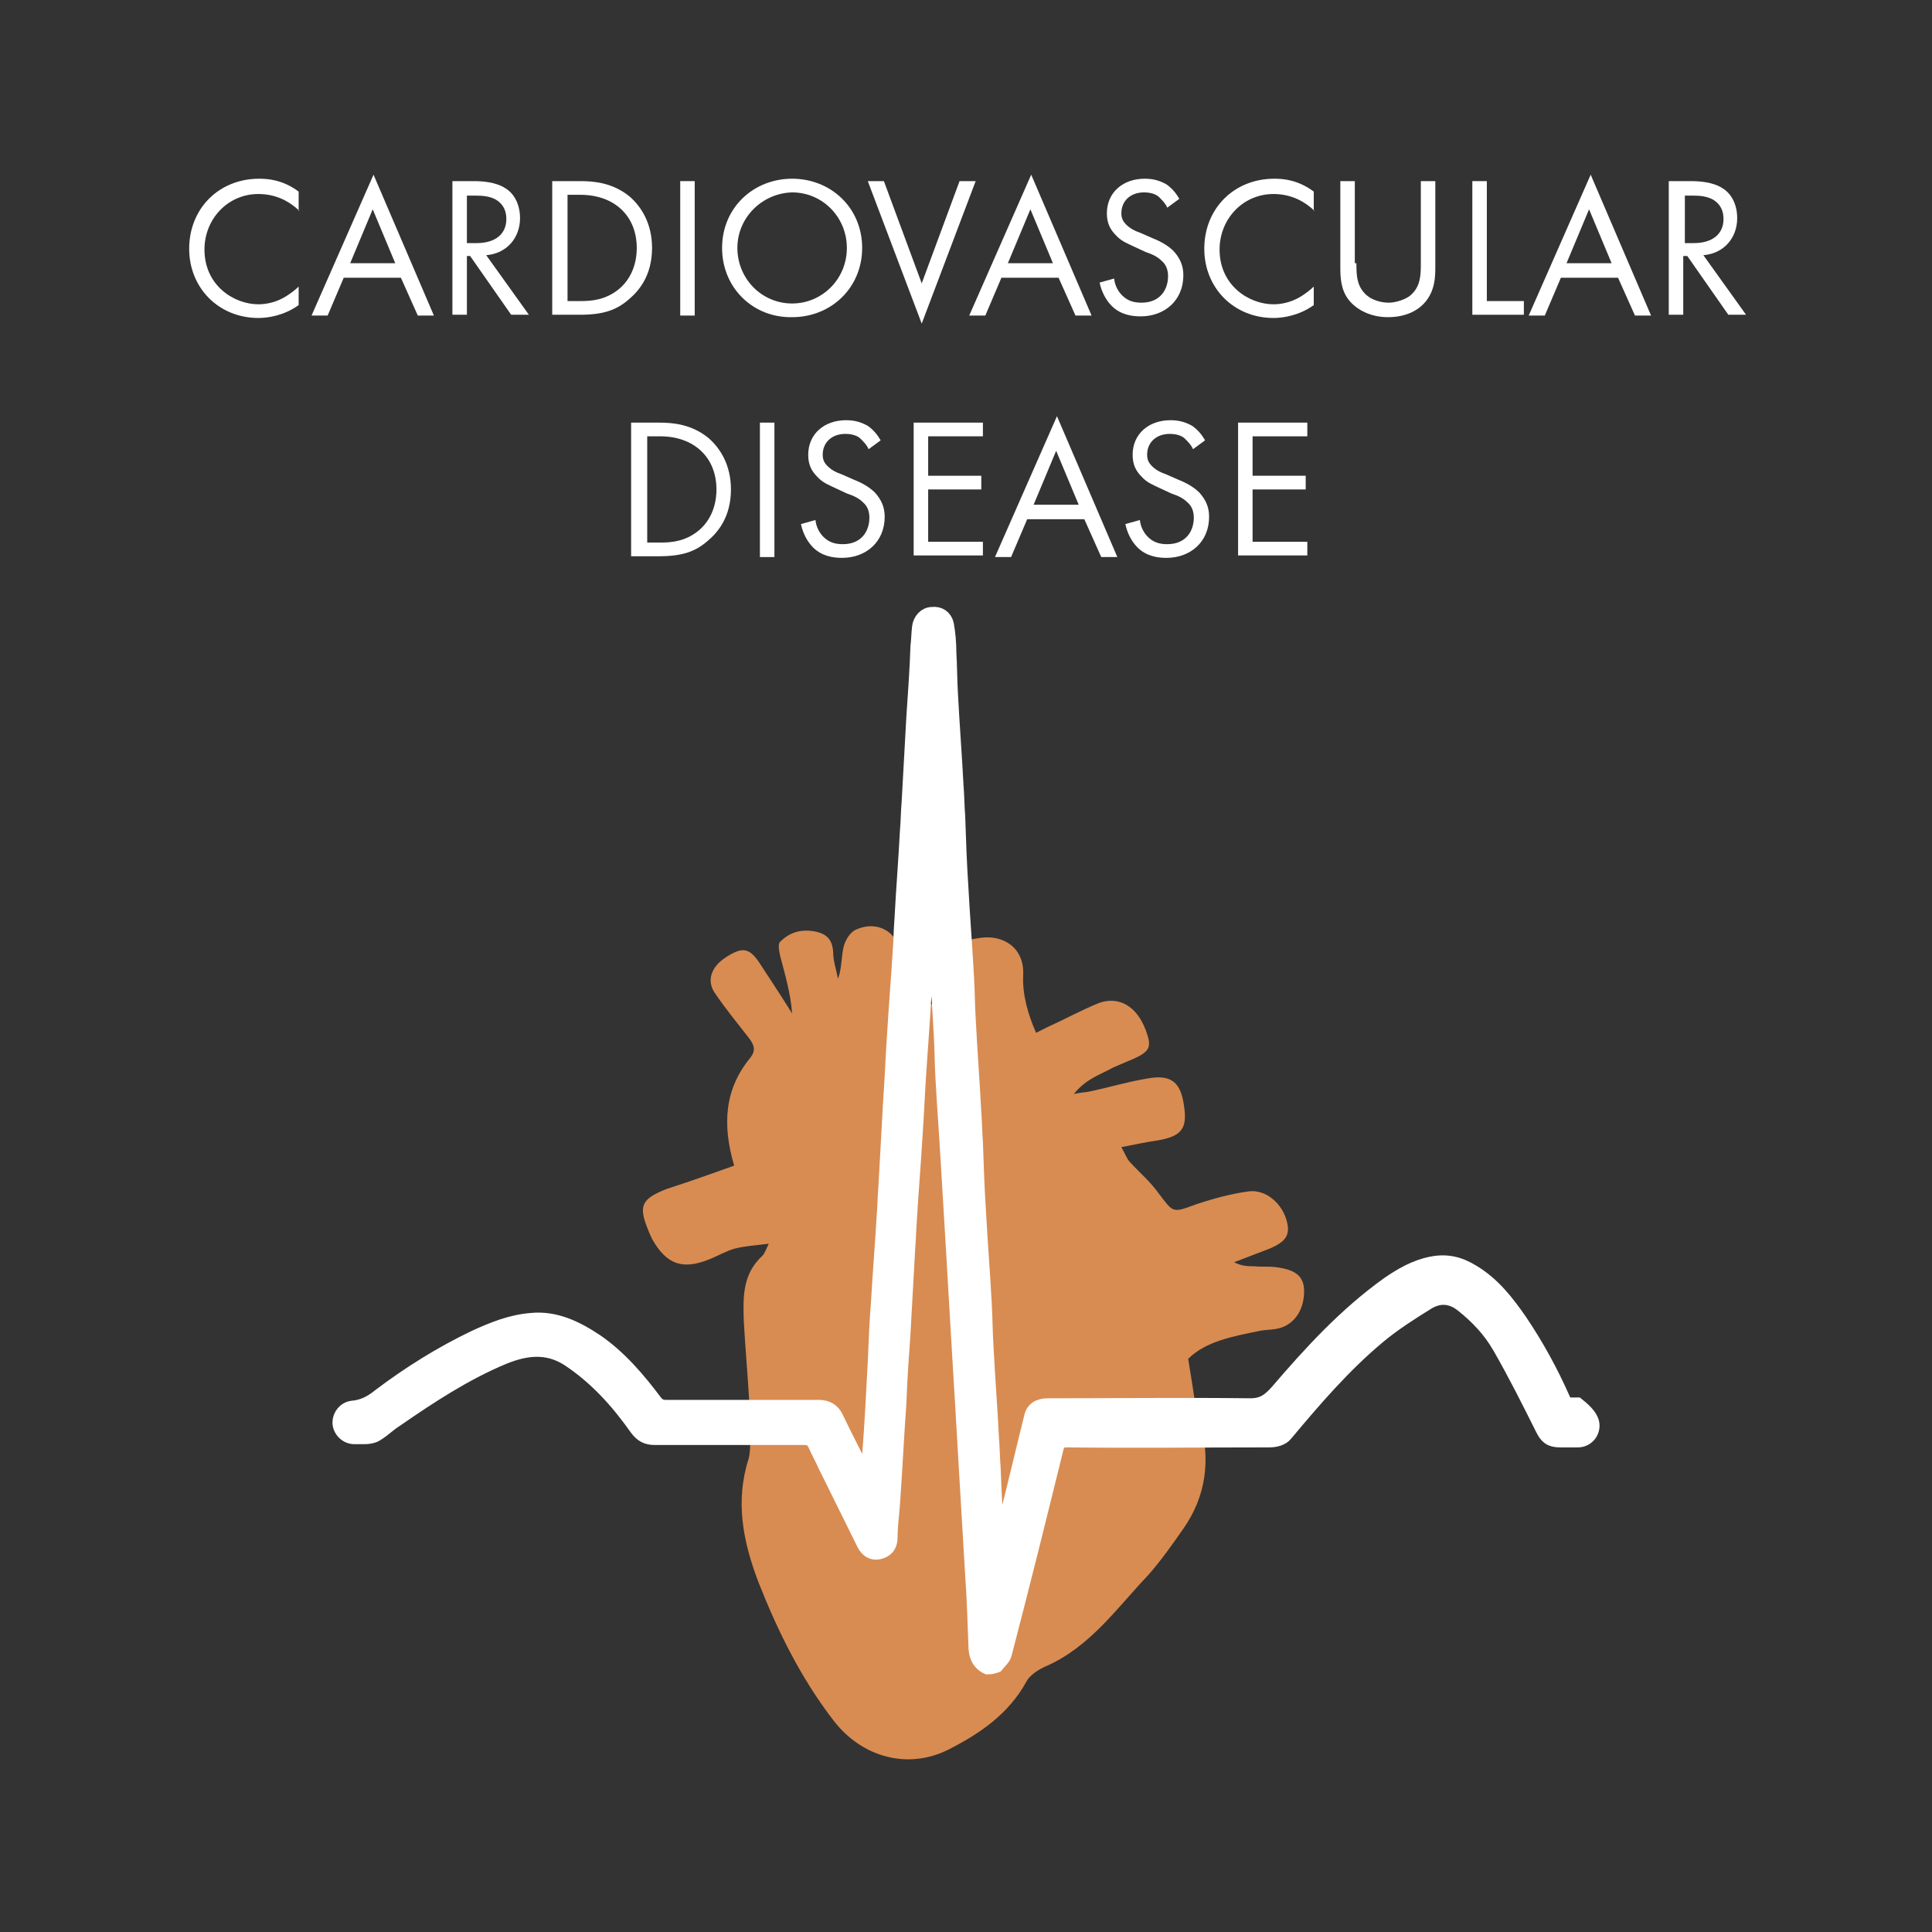 <?xml version="1.0" encoding="utf-8"?>
<!-- Generator: Adobe Illustrator 18.0.0, SVG Export Plug-In . SVG Version: 6.00 Build 0)  -->
<!DOCTYPE svg PUBLIC "-//W3C//DTD SVG 1.1//EN" "http://www.w3.org/Graphics/SVG/1.1/DTD/svg11.dtd">
<svg version="1.1" id="Layer_1" xmlns="http://www.w3.org/2000/svg" xmlns:xlink="http://www.w3.org/1999/xlink" x="0px" y="0px"
	 viewBox="0 0 240 240" style="enable-background:new 0 0 240 240;" xml:space="preserve">
<rect x="0" y="0" width="240" height="240" fill="#333333" stroke="none"/>
<style type="text/css">
	.st0{fill:none;}
	.st1{fill:#FFFFFF;}
	.st2{fill:#D88C52;}
	.st3{fill:#FFFFFF;stroke:#FFFFFF;stroke-width:2;stroke-miterlimit:10;}
</style>
<g>
	<rect x="17.5" y="20.9" class="st0" width="205" height="64.8"/>
	<path class="st1" d="M37.2,26.2c-0.5-0.5-1.3-1.1-2.2-1.5c-0.9-0.4-1.9-0.6-2.9-0.6c-3.8,0-6.7,3.1-6.7,6.9c0,4.5,3.7,6.8,6.7,6.8
		c1.1,0,2.2-0.3,3.1-0.8c0.9-0.5,1.6-1.1,1.9-1.4v2.3c-1.8,1.3-3.8,1.6-5,1.6c-4.9,0-8.6-3.7-8.6-8.6c0-5,3.7-8.7,8.7-8.7
		c1,0,2.9,0.1,4.9,1.6V26.2z"/>
	<path class="st1" d="M49.8,34.5h-7.1l-2,4.7h-2l7.7-17.5l7.5,17.5h-2L49.8,34.5z M49.1,32.7L46.3,26l-2.8,6.7H49.1z"/>
	<path class="st1" d="M58.8,22.5c1.1,0,2.8,0.1,4,0.9c1,0.6,1.8,1.9,1.8,3.7c0,2.5-1.7,4.4-4.2,4.6l5.3,7.4h-2.2l-5.1-7.3H58v7.3
		h-1.8V22.5H58.8z M58,30.2h1.2c2.3,0,3.7-1.1,3.7-3c0-0.9-0.3-1.8-1.3-2.4c-0.7-0.4-1.6-0.5-2.4-0.5H58V30.2z"/>
	<path class="st1" d="M68.7,22.5h3.4c1.7,0,4,0.2,6.1,1.9c1.5,1.3,2.8,3.4,2.8,6.4c0,3.5-1.7,5.4-2.9,6.4c-1.5,1.3-3.1,1.9-6.1,1.9
		h-3.4V22.5z M70.5,37.4h1.6c1.3,0,3.1-0.1,4.8-1.5c1.2-1,2.2-2.7,2.2-5.1c0-4-2.8-6.6-7-6.6h-1.6V37.4z"/>
	<path class="st1" d="M86.3,22.5v16.7h-1.8V22.5H86.3z"/>
	<path class="st1" d="M89.7,30.8c0-5,3.9-8.6,8.7-8.6s8.7,3.6,8.7,8.6c0,4.9-3.8,8.6-8.7,8.6C93.6,39.5,89.7,35.8,89.7,30.8z
		 M91.6,30.8c0,3.8,3,6.9,6.8,6.9c3.7,0,6.8-3,6.8-6.9c0-3.8-3-6.9-6.8-6.9C94.7,24,91.6,27,91.6,30.8z"/>
	<path class="st1" d="M109.8,22.5l4.7,12.7l4.7-12.7h2l-6.7,17.7l-6.7-17.7H109.8z"/>
	<path class="st1" d="M131.5,34.5h-7.1l-2,4.7h-2l7.7-17.5l7.5,17.5h-2L131.5,34.5z M130.8,32.7L128,26l-2.8,6.7H130.8z"/>
	<path class="st1" d="M145,25.8c-0.2-0.5-0.6-0.9-1-1.3c-0.3-0.3-0.9-0.6-1.9-0.6c-1.6,0-2.8,1-2.8,2.6c0,0.6,0.2,1,0.6,1.4
		c0.5,0.5,1.1,0.8,1.7,1l1.6,0.7c1,0.4,1.9,0.9,2.6,1.6c0.8,0.9,1.2,1.8,1.2,3c0,3.1-2.3,5.1-5.3,5.1c-1.1,0-2.5-0.2-3.6-1.3
		c-0.8-0.8-1.3-1.9-1.5-2.9l1.8-0.5c0.1,0.9,0.5,1.6,1,2.1c0.7,0.7,1.5,0.9,2.4,0.9c2.3,0,3.3-1.6,3.3-3.3c0-0.7-0.2-1.4-0.8-1.9
		c-0.5-0.5-1.1-0.8-2-1.1l-1.5-0.7c-0.6-0.3-1.5-0.6-2.2-1.4c-0.7-0.7-1.1-1.5-1.1-2.7c0-2.6,2-4.3,4.7-4.3c1,0,1.8,0.2,2.7,0.7
		c0.7,0.5,1.2,1.1,1.6,1.8L145,25.8z"/>
	<path class="st1" d="M163.3,26.2c-0.5-0.5-1.3-1.1-2.2-1.5c-0.9-0.4-1.9-0.6-2.9-0.6c-3.8,0-6.7,3.1-6.7,6.9c0,4.5,3.7,6.8,6.7,6.8
		c1.1,0,2.2-0.3,3.1-0.8c0.9-0.5,1.6-1.1,1.9-1.4v2.3c-1.8,1.3-3.8,1.6-5,1.6c-4.9,0-8.6-3.7-8.6-8.6c0-5,3.7-8.7,8.7-8.7
		c1,0,2.9,0.1,4.9,1.6V26.2z"/>
	<path class="st1" d="M168.5,32.7c0,1.4,0,2.9,1.3,4c0.7,0.6,1.8,0.9,2.7,0.9s2.1-0.4,2.7-0.9c1.3-1.1,1.3-2.6,1.3-4V22.5h1.8v10.7
		c0,1.4-0.1,2.7-1,4c-1,1.4-2.7,2.2-4.9,2.2c-2.1,0-3.9-0.9-4.9-2.2c-0.9-1.2-1-2.6-1-4V22.5h1.8V32.7z"/>
	<path class="st1" d="M184.7,22.5v14.9h4.6v1.7h-6.4V22.5H184.7z"/>
	<path class="st1" d="M201,34.5h-7.1l-2,4.7h-2l7.7-17.5l7.5,17.5h-2L201,34.5z M200.2,32.7l-2.8-6.7l-2.8,6.7H200.2z"/>
	<path class="st1" d="M210,22.5c1.1,0,2.8,0.1,4,0.9c1,0.6,1.8,1.9,1.8,3.7c0,2.5-1.7,4.4-4.2,4.6l5.3,7.4h-2.2l-5.1-7.3h-0.5v7.3
		h-1.8V22.5H210z M209.2,30.2h1.2c2.3,0,3.7-1.1,3.7-3c0-0.9-0.3-1.8-1.3-2.4c-0.7-0.4-1.6-0.5-2.4-0.5h-1.1V30.2z"/>
	<path class="st1" d="M78.5,52.5h3.4c1.7,0,4,0.2,6.1,1.9c1.5,1.3,2.8,3.4,2.8,6.4c0,3.5-1.7,5.4-2.9,6.4c-1.5,1.3-3.1,1.9-6.1,1.9
		h-3.4V52.5z M80.4,67.4H82c1.3,0,3.1-0.1,4.8-1.5c1.2-1,2.2-2.7,2.2-5.1c0-4-2.8-6.6-7-6.6h-1.6V67.4z"/>
	<path class="st1" d="M96.2,52.5v16.7h-1.8V52.5H96.2z"/>
	<path class="st1" d="M107.9,55.8c-0.2-0.5-0.6-0.9-1-1.3c-0.3-0.3-0.9-0.6-1.9-0.6c-1.6,0-2.8,1-2.8,2.6c0,0.6,0.2,1,0.6,1.4
		c0.5,0.5,1.1,0.8,1.7,1l1.6,0.7c1,0.4,1.9,0.9,2.6,1.6c0.8,0.9,1.2,1.8,1.2,3c0,3.1-2.3,5.1-5.3,5.1c-1.1,0-2.5-0.2-3.6-1.3
		c-0.8-0.8-1.3-1.9-1.5-2.9l1.8-0.5c0.1,0.9,0.5,1.6,1,2.1c0.7,0.7,1.5,0.9,2.4,0.9c2.3,0,3.3-1.6,3.3-3.3c0-0.7-0.2-1.4-0.8-1.9
		c-0.5-0.5-1.1-0.8-2-1.1l-1.5-0.7c-0.6-0.3-1.5-0.6-2.2-1.4c-0.7-0.7-1.1-1.5-1.1-2.7c0-2.6,2-4.3,4.7-4.3c1,0,1.8,0.2,2.7,0.7
		c0.7,0.5,1.2,1.1,1.6,1.8L107.9,55.8z"/>
	<path class="st1" d="M122.1,54.2h-6.8v4.9h6.6v1.7h-6.6v6.5h6.8v1.7h-8.6V52.5h8.6V54.2z"/>
	<path class="st1" d="M134.7,64.5h-7.1l-2,4.7h-2l7.7-17.5l7.5,17.5h-2L134.7,64.5z M134,62.7l-2.8-6.7l-2.8,6.7H134z"/>
	<path class="st1" d="M148.2,55.8c-0.2-0.5-0.6-0.9-1-1.3c-0.3-0.3-0.9-0.6-1.9-0.6c-1.6,0-2.8,1-2.8,2.6c0,0.6,0.2,1,0.6,1.4
		c0.5,0.5,1.1,0.8,1.7,1l1.6,0.7c1,0.4,1.9,0.9,2.6,1.6c0.8,0.9,1.2,1.8,1.2,3c0,3.1-2.3,5.1-5.3,5.1c-1.1,0-2.5-0.2-3.6-1.3
		c-0.8-0.8-1.3-1.9-1.5-2.9l1.8-0.5c0.1,0.9,0.5,1.6,1,2.1c0.7,0.7,1.5,0.9,2.4,0.9c2.3,0,3.3-1.6,3.3-3.3c0-0.7-0.2-1.4-0.8-1.9
		c-0.5-0.5-1.1-0.8-2-1.1l-1.5-0.7c-0.6-0.3-1.5-0.6-2.2-1.4c-0.7-0.7-1.1-1.5-1.1-2.7c0-2.6,2-4.3,4.7-4.3c1,0,1.8,0.2,2.7,0.7
		c0.7,0.5,1.2,1.1,1.6,1.8L148.2,55.8z"/>
	<path class="st1" d="M162.4,54.2h-6.8v4.9h6.6v1.7h-6.6v6.5h6.8v1.7h-8.6V52.5h8.6V54.2z"/>
</g>
<g id="_x33_cvyh5.tif_1_">
	<g>
		<path class="st2" d="M80.4,152.5c0.2,0.5,0.4,1,0.6,1.4c1.8,3.2,3.8,3.9,7.2,2.5c1-0.4,2-1,3.1-1.3c1.2-0.3,2.5-0.4,4.2-0.6
			c-0.4,0.8-0.5,1.2-0.8,1.5c-2.5,2.3-2.4,5.2-2.3,8.2c0.2,3.4,0.5,6.9,0.7,10.3c0.1,1.4,0.1,2.7,0.1,4.1c0,0.9,0,1.8-0.2,2.6
			c-1.7,5.3-0.7,10.3,1.2,15.3c2.4,6.1,5.3,12,9.4,17.3c3.5,4.5,9.2,6.1,14.3,3.5c3.9-2,7.4-4.4,9.6-8.4c0.4-0.8,1.5-1.5,2.4-1.9
			c5.5-2.4,8.8-7.2,12.7-11.3c1.6-1.8,3-3.8,4.4-5.8c2.8-4,3.4-8.5,2.1-13.2c-0.1-0.5-0.4-1-0.5-1.5c-0.3-2-0.6-4-1-6.4
			c2.2-2.2,5.6-2.8,9-3.5c0.6-0.1,1.2-0.1,1.8-0.2c2.2-0.3,3.6-2.2,3.6-4.7c0-1.9-1.1-2.7-3.6-3c-0.9-0.1-1.7,0-2.6-0.1
			c-0.8,0-1.5,0-2.5-0.5c1.1-0.4,2.3-0.9,3.4-1.3c2.8-1,3.6-1.8,3.2-3.6c-0.5-2.3-2.6-4.2-4.8-3.9c-2.2,0.3-4.4,0.9-6.5,1.6
			c-3,1.1-2.8,1.1-4.7-1.4c-1-1.4-2.3-2.5-3.5-3.8c-0.4-0.4-0.6-1-1.1-1.9c1.6-0.3,2.9-0.6,4.3-0.8c3.1-0.5,3.9-1.4,3.5-4.2
			c-0.4-3.1-1.6-4.1-4.7-3.5c-2.4,0.4-4.7,1.1-7.1,1.6c-0.5,0.1-1,0.1-1.9,0.3c1.5-1.9,3.3-2.4,4.9-3.3c0.5-0.2,0.9-0.4,1.4-0.6
			c3.2-1.3,3.5-1.7,2.6-4.1c-1.1-2.9-3.3-4.2-5.8-3.3c-2.2,0.9-4.2,2-6.4,3c-0.4,0.2-0.8,0.4-1.4,0.7c-1-2.3-1.7-4.7-1.6-7.1
			c0.2-3.5-2.5-5.1-5.3-4.7c-2,0.3-4,0.8-6,1.5c-1.5,0.5-1.7,1.8-1.1,3.2c0.5,1,0.8,2.1,1.4,3.7c-1.5-0.6-2.5-0.8-3.3-1.4
			c-0.5-0.4-1-1.1-1.1-1.8c-0.1-0.7,0.1-1.5,0.2-2.3c0.2-3.2-2.6-5.3-5.6-3.9c-0.7,0.3-1.3,1.3-1.5,2.1c-0.3,1.2-0.2,2.6-0.7,4
			c-0.2-1.1-0.6-2.2-0.6-3.3c-0.1-1.6-0.8-2.3-2.3-2.6c-1.7-0.3-3.1,0.1-4.3,1.3c-0.3,0.3-0.1,1.2,0,1.7c0.6,2.3,1.3,4.6,1.5,7.2
			c-1.3-2.1-2.7-4.2-4-6.2c-1.3-2-2.2-2.1-4.2-0.8c-1.9,1.2-2.5,3-1.3,4.6c1.3,1.9,2.7,3.6,4.1,5.4c0.6,0.8,1,1.5,0.2,2.5
			c-3.2,3.9-3.5,8.3-2,13.4c-2.8,1-5.6,2-8.4,2.9C79.8,148.9,79.3,149.7,80.4,152.5z"/>
	</g>
</g>
<g id="O4ruSV.tif">
	<g>
		<path class="st3" d="M197.7,177.1L197.7,177.1c0,0.9-0.7,1.7-1.7,1.7c-0.7,0-1.5,0-2.2,0c-1.2,0-1.6-0.4-2.1-1.4
			c-1.7-3.4-3.4-6.8-5.3-10.1c-1.2-2.1-2.8-3.8-4.7-5.3c-1.4-1.1-2.9-1.2-4.4-0.3c-2.1,1.3-4.3,2.7-6.2,4.3
			c-4.3,3.6-7.9,7.8-11.5,12.1c-0.4,0.5-1.2,0.7-1.9,0.7c-8.4,0-16.8,0.1-25.1,0c-1,0-1.3,0.3-1.5,1.2c-2.1,8.5-4.2,17-6.4,25.4
			c-0.1,0.5-0.6,0.9-1,1.4c-0.3,0.1-0.6,0.2-1,0.2c-1.1-0.5-1.4-1.5-1.4-2.6c-0.1-2.9-0.2-5.8-0.4-8.7c-0.2-3.4-0.4-6.7-0.6-10.1
			c-0.2-3.4-0.4-6.8-0.6-10.3c-0.2-3.3-0.4-6.6-0.6-10c-0.2-3.4-0.4-6.9-0.6-10.3c-0.2-3.3-0.4-6.6-0.6-10
			c-0.2-3.7-0.5-7.4-0.7-11.2c-0.1-1.7-0.1-3.5-0.2-5.2c-0.2-3.8-0.5-7.7-0.7-11.5c-0.1-1.6-0.1-3.2-0.2-4.9c-0.1-1.3-0.2-2.7-0.4-4
			c-0.1,1.5-0.3,2.9-0.4,4.4c-0.2,2.5-0.2,5-0.4,7.5c-0.2,4.2-0.5,8.4-0.8,12.6c-0.2,2.8-0.3,5.6-0.5,8.4c-0.2,3.5-0.5,6.9-0.7,10.4
			c-0.1,1.1-0.1,2.3-0.2,3.4c-0.2,3.6-0.4,7.2-0.6,10.8c-0.2,2.8-0.4,5.6-0.5,8.5c-0.3,4.2-0.5,8.4-0.8,12.6
			c-0.1,1.4-0.3,2.8-0.3,4.2c0,1-0.5,1.5-1.3,1.7c-0.8,0.2-1.4-0.2-1.8-1c-1.6-3.2-3.1-6.3-4.7-9.5c-0.4-0.9-0.9-1.8-1.3-2.7
			c-0.3-0.7-0.7-1-1.5-1c-6.2,0-12.4,0-18.6,0c-0.9,0-1.5-0.3-2.1-1.1c-2.4-3.4-5.1-6.4-8.6-8.7c-2.7-1.7-5.4-1.3-8.1-0.2
			c-4.8,2-9.2,4.9-13.4,7.8c-0.8,0.5-1.5,1.2-2.3,1.7c-0.4,0.3-1,0.4-1.5,0.4c-0.4,0-0.9,0-1.3,0c-0.9,0-1.7-0.8-1.7-1.7v0
			c0-0.8,0.6-1.6,1.5-1.7c1.2-0.1,2.3-0.6,3.4-1.5c3.7-2.8,7.7-5.3,11.9-7.3c2.2-1,4.4-1.9,6.9-2.1c3-0.3,5.6,1,8,2.6
			c2.9,2,5.2,4.7,7.3,7.5c0.4,0.5,0.8,0.7,1.4,0.7c6.3,0,12.6,0,19,0c1,0,1.7,0.4,2.1,1.3c1.1,2.3,2.3,4.6,3.4,6.8
			c0.2,0.3,0.3,0.6,0.6,1.1c0.1-1.3,0.2-2.3,0.3-3.3c0.3-3.9,0.5-7.8,0.7-11.7c0.1-2.5,0.2-4.9,0.4-7.4c0.2-3.5,0.5-7.1,0.7-10.6
			c0.1-1.1,0.1-2.3,0.2-3.4c0.2-3.6,0.4-7.2,0.6-10.8c0.2-2.8,0.3-5.6,0.5-8.5c0.2-3.4,0.5-6.9,0.7-10.3c0.1-1.2,0.1-2.5,0.2-3.7
			c0.2-3.8,0.5-7.5,0.7-11.3c0.1-1.1,0.1-2.3,0.2-3.4c0.2-3.6,0.4-7.2,0.6-10.8c0.2-2.9,0.4-5.7,0.5-8.6c0.1-0.8,0.1-1.6,0.2-2.4
			c0.1-0.8,0.7-1.5,1.5-1.5c0.8-0.1,1.5,0.3,1.7,1.2c0.2,1.1,0.3,2.3,0.3,3.4c0.1,1.7,0.1,3.5,0.2,5.2c0.2,3.8,0.5,7.7,0.7,11.5
			c0.1,1.2,0.1,2.5,0.2,3.7c0.1,3,0.2,5.9,0.4,8.9c0.2,3.7,0.5,7.4,0.7,11.2c0.1,1.7,0.1,3.4,0.2,5c0.2,3.9,0.5,7.8,0.7,11.7
			c0.1,1.2,0.1,2.5,0.2,3.7c0.1,3,0.2,5.9,0.4,8.9c0.2,3.7,0.5,7.4,0.7,11.2c0.1,1.7,0.1,3.4,0.2,5c0.2,3.9,0.5,7.8,0.7,11.7
			c0.1,1.2,0.1,2.4,0.2,3.6c0.1,3,0.3,5.9,0.4,8.9c0,0.5,0.1,1,0.3,1.6c0.3-1.2,0.7-2.5,1-3.7c1.1-4.3,2.1-8.6,3.2-13
			c0.2-1,0.9-1.4,2-1.4c8.4,0,16.7-0.1,25.1,0c1.6,0,2.4-0.6,3.4-1.7c4.2-4.9,8.5-9.6,13.8-13.4c1.6-1.1,3.3-2.1,5.3-2.5
			c1.9-0.4,3.5,0,5.1,1c2.5,1.5,4.2,3.7,5.8,6c2.1,3.1,3.9,6.4,5.4,9.8c0.2,0.5,0.5,0.8,1.1,0.7c0.2,0,0.5,0,0.7,0
			C196.9,175.4,197.7,176.2,197.7,177.1z"/>
	</g>
</g>
</svg>
